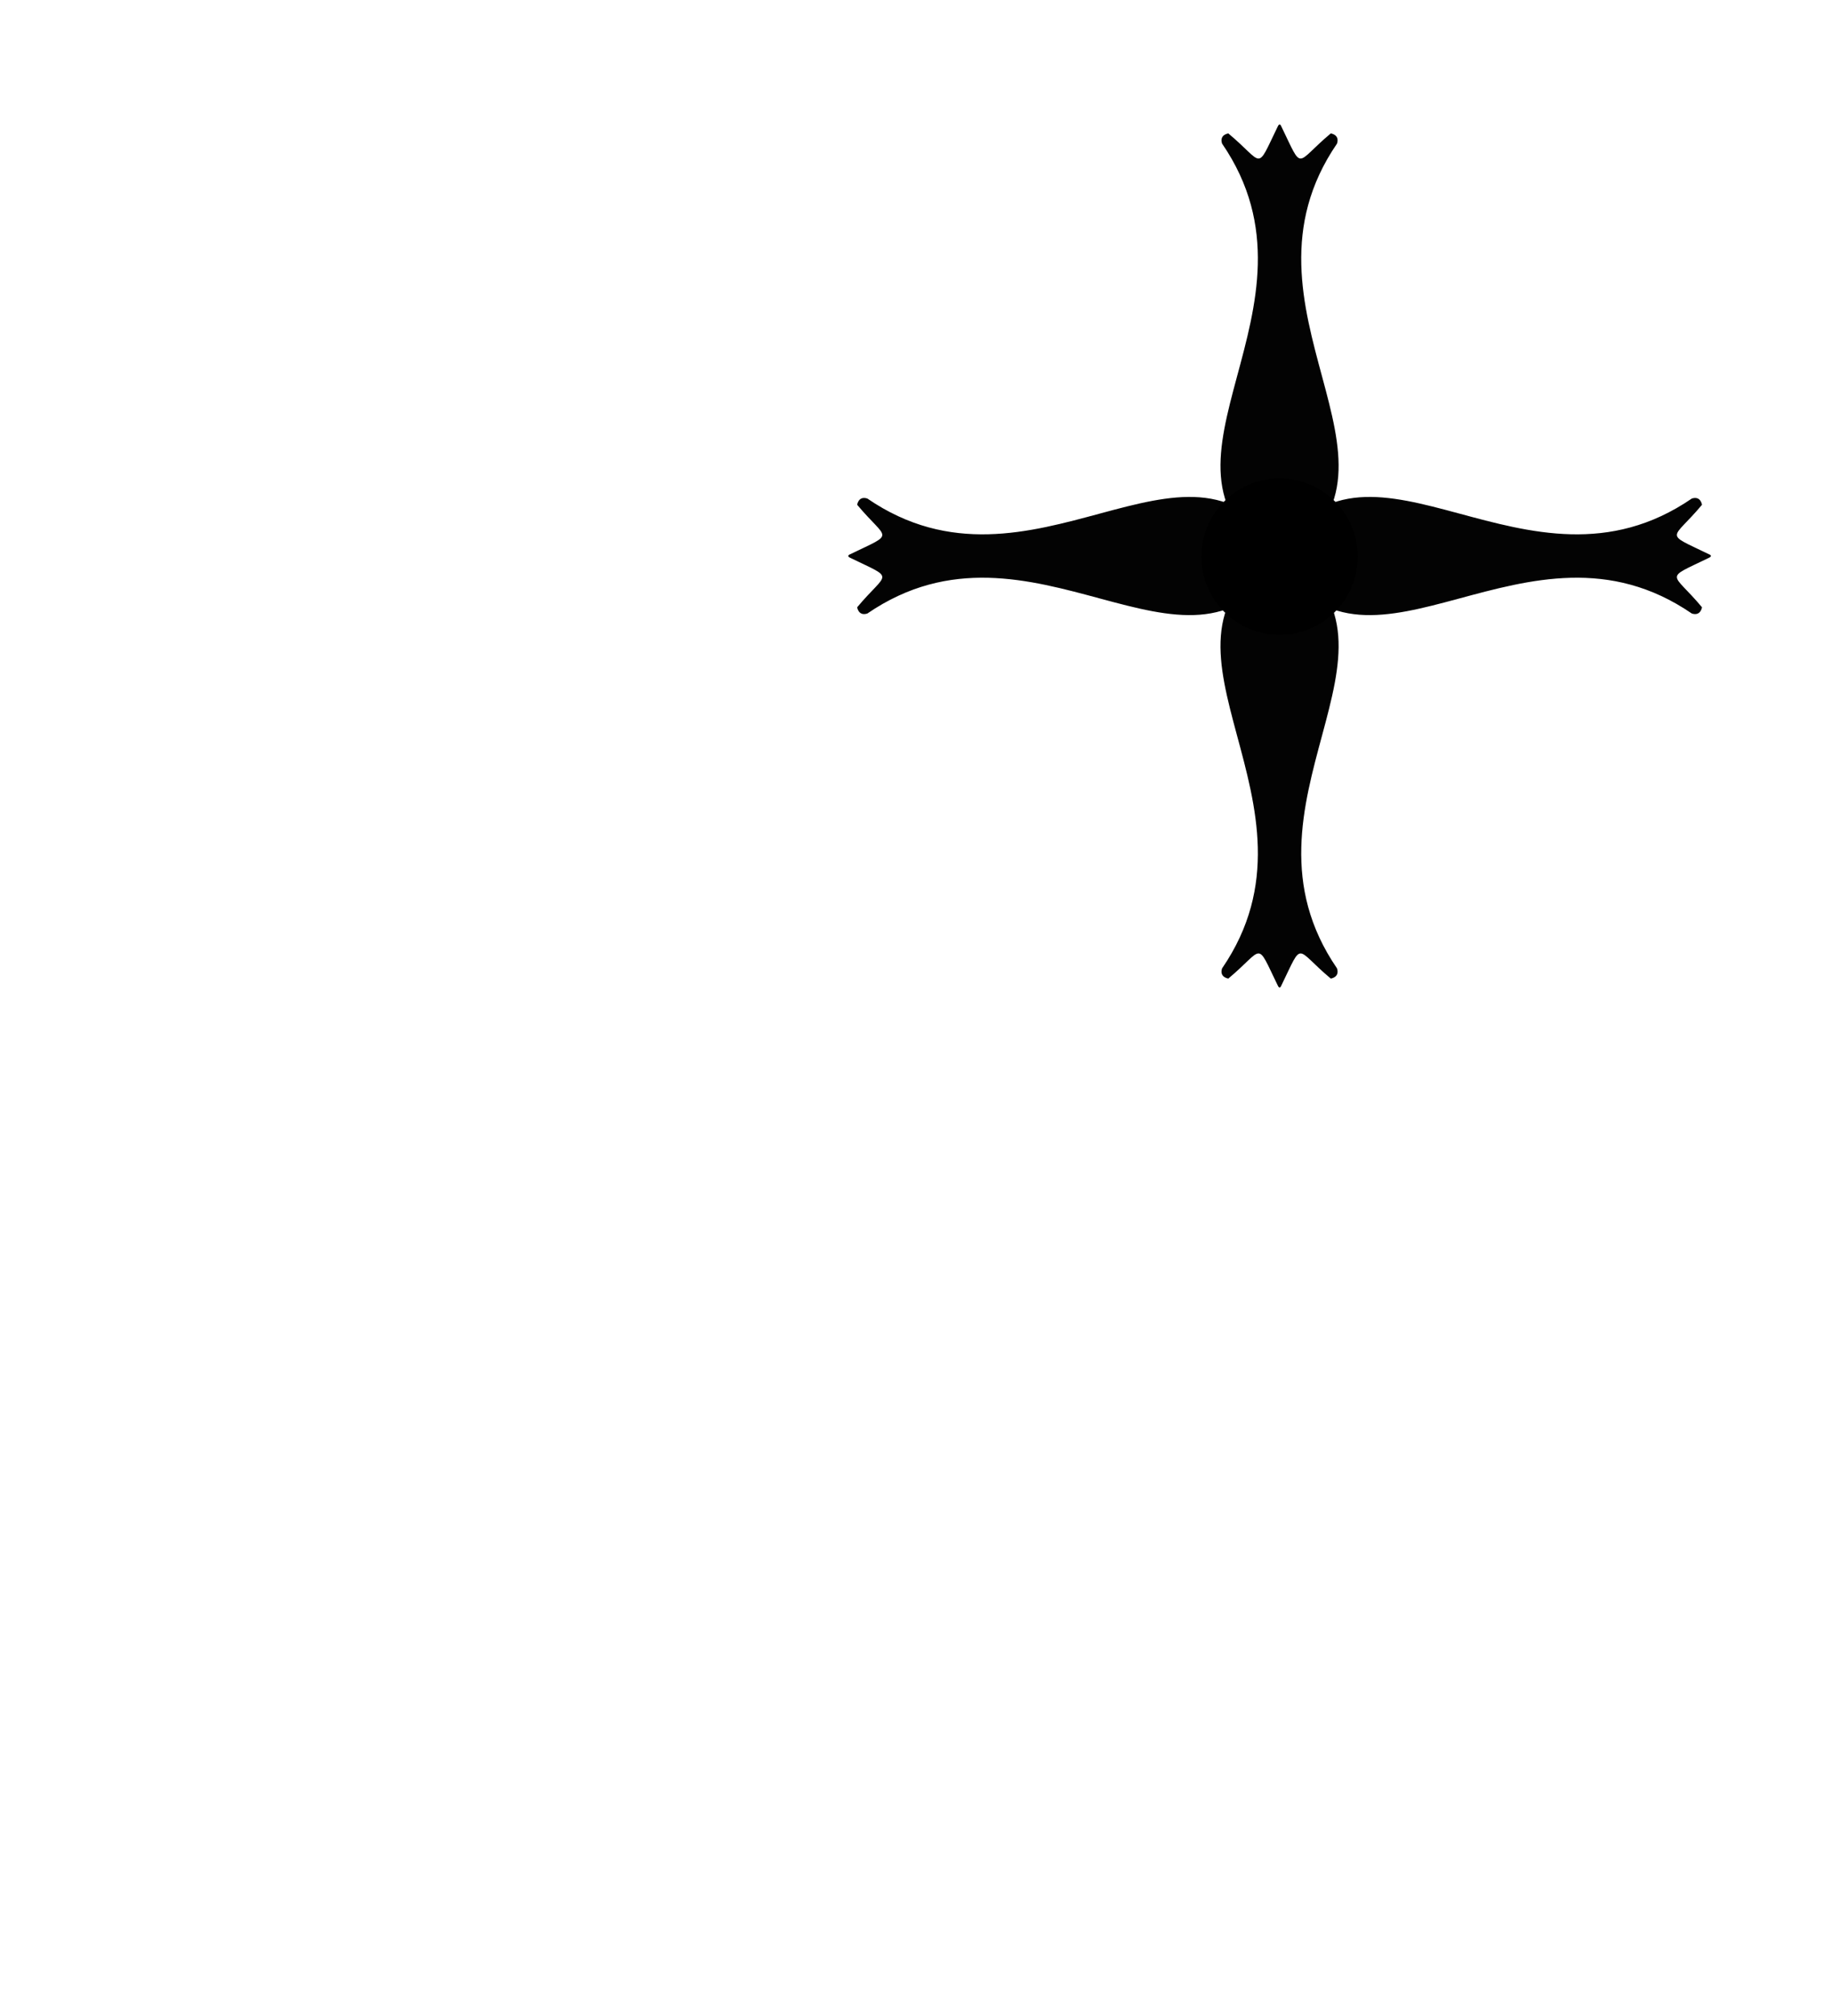 <?xml version="1.0" encoding="UTF-8"?>
<svg version="1.1" viewBox="0 0 100 110" xmlns="http://www.w3.org/2000/svg" xmlns:cc="http://creativecommons.org/ns#" xmlns:dc="http://purl.org/dc/elements/1.1/" xmlns:rdf="http://www.w3.org/1999/02/22-rdf-syntax-ns#" xmlns:xlink="http://www.w3.org/1999/xlink">
 <g transform="matrix(.569 0 0 .569 41.22 2.746)">
  <circle cx="50.31" cy="48.55" r="7.5" style="paint-order:markers stroke fill"/>
  <path id="path965" d="m50.5 7.347c2.109 4.346 1.245 3.522 4.72 0.621 0 0 0.882 0.114 0.599 0.977-10.82 15.79 8.623 30.74-4.739 39.59-0.087 0.058-0.278-0.152-0.369-0.098-0.091-0.055-1.092 0.155-1.178 0.098-13.36-8.853 6.08-23.8-4.739-39.59-0.282-0.862 0.599-0.977 0.599-0.977 3.48 2.905 2.609 3.727 4.73-0.64 0.194-0.442 0.331-0.095 0.376 0.019z" opacity=".987"/>
  <use id="use835" transform="matrix(1 0 0 -1 0 96.98)" width="100%" height="100%" fill="#000000" xlink:href="#path965"/>
  <use transform="rotate(-90 50.31 48.49)" width="100%" height="100%" xlink:href="#path965"/>
  <use transform="rotate(-90 50.31 48.49)" width="100%" height="100%" xlink:href="#use835"/>
 </g>
</svg>
